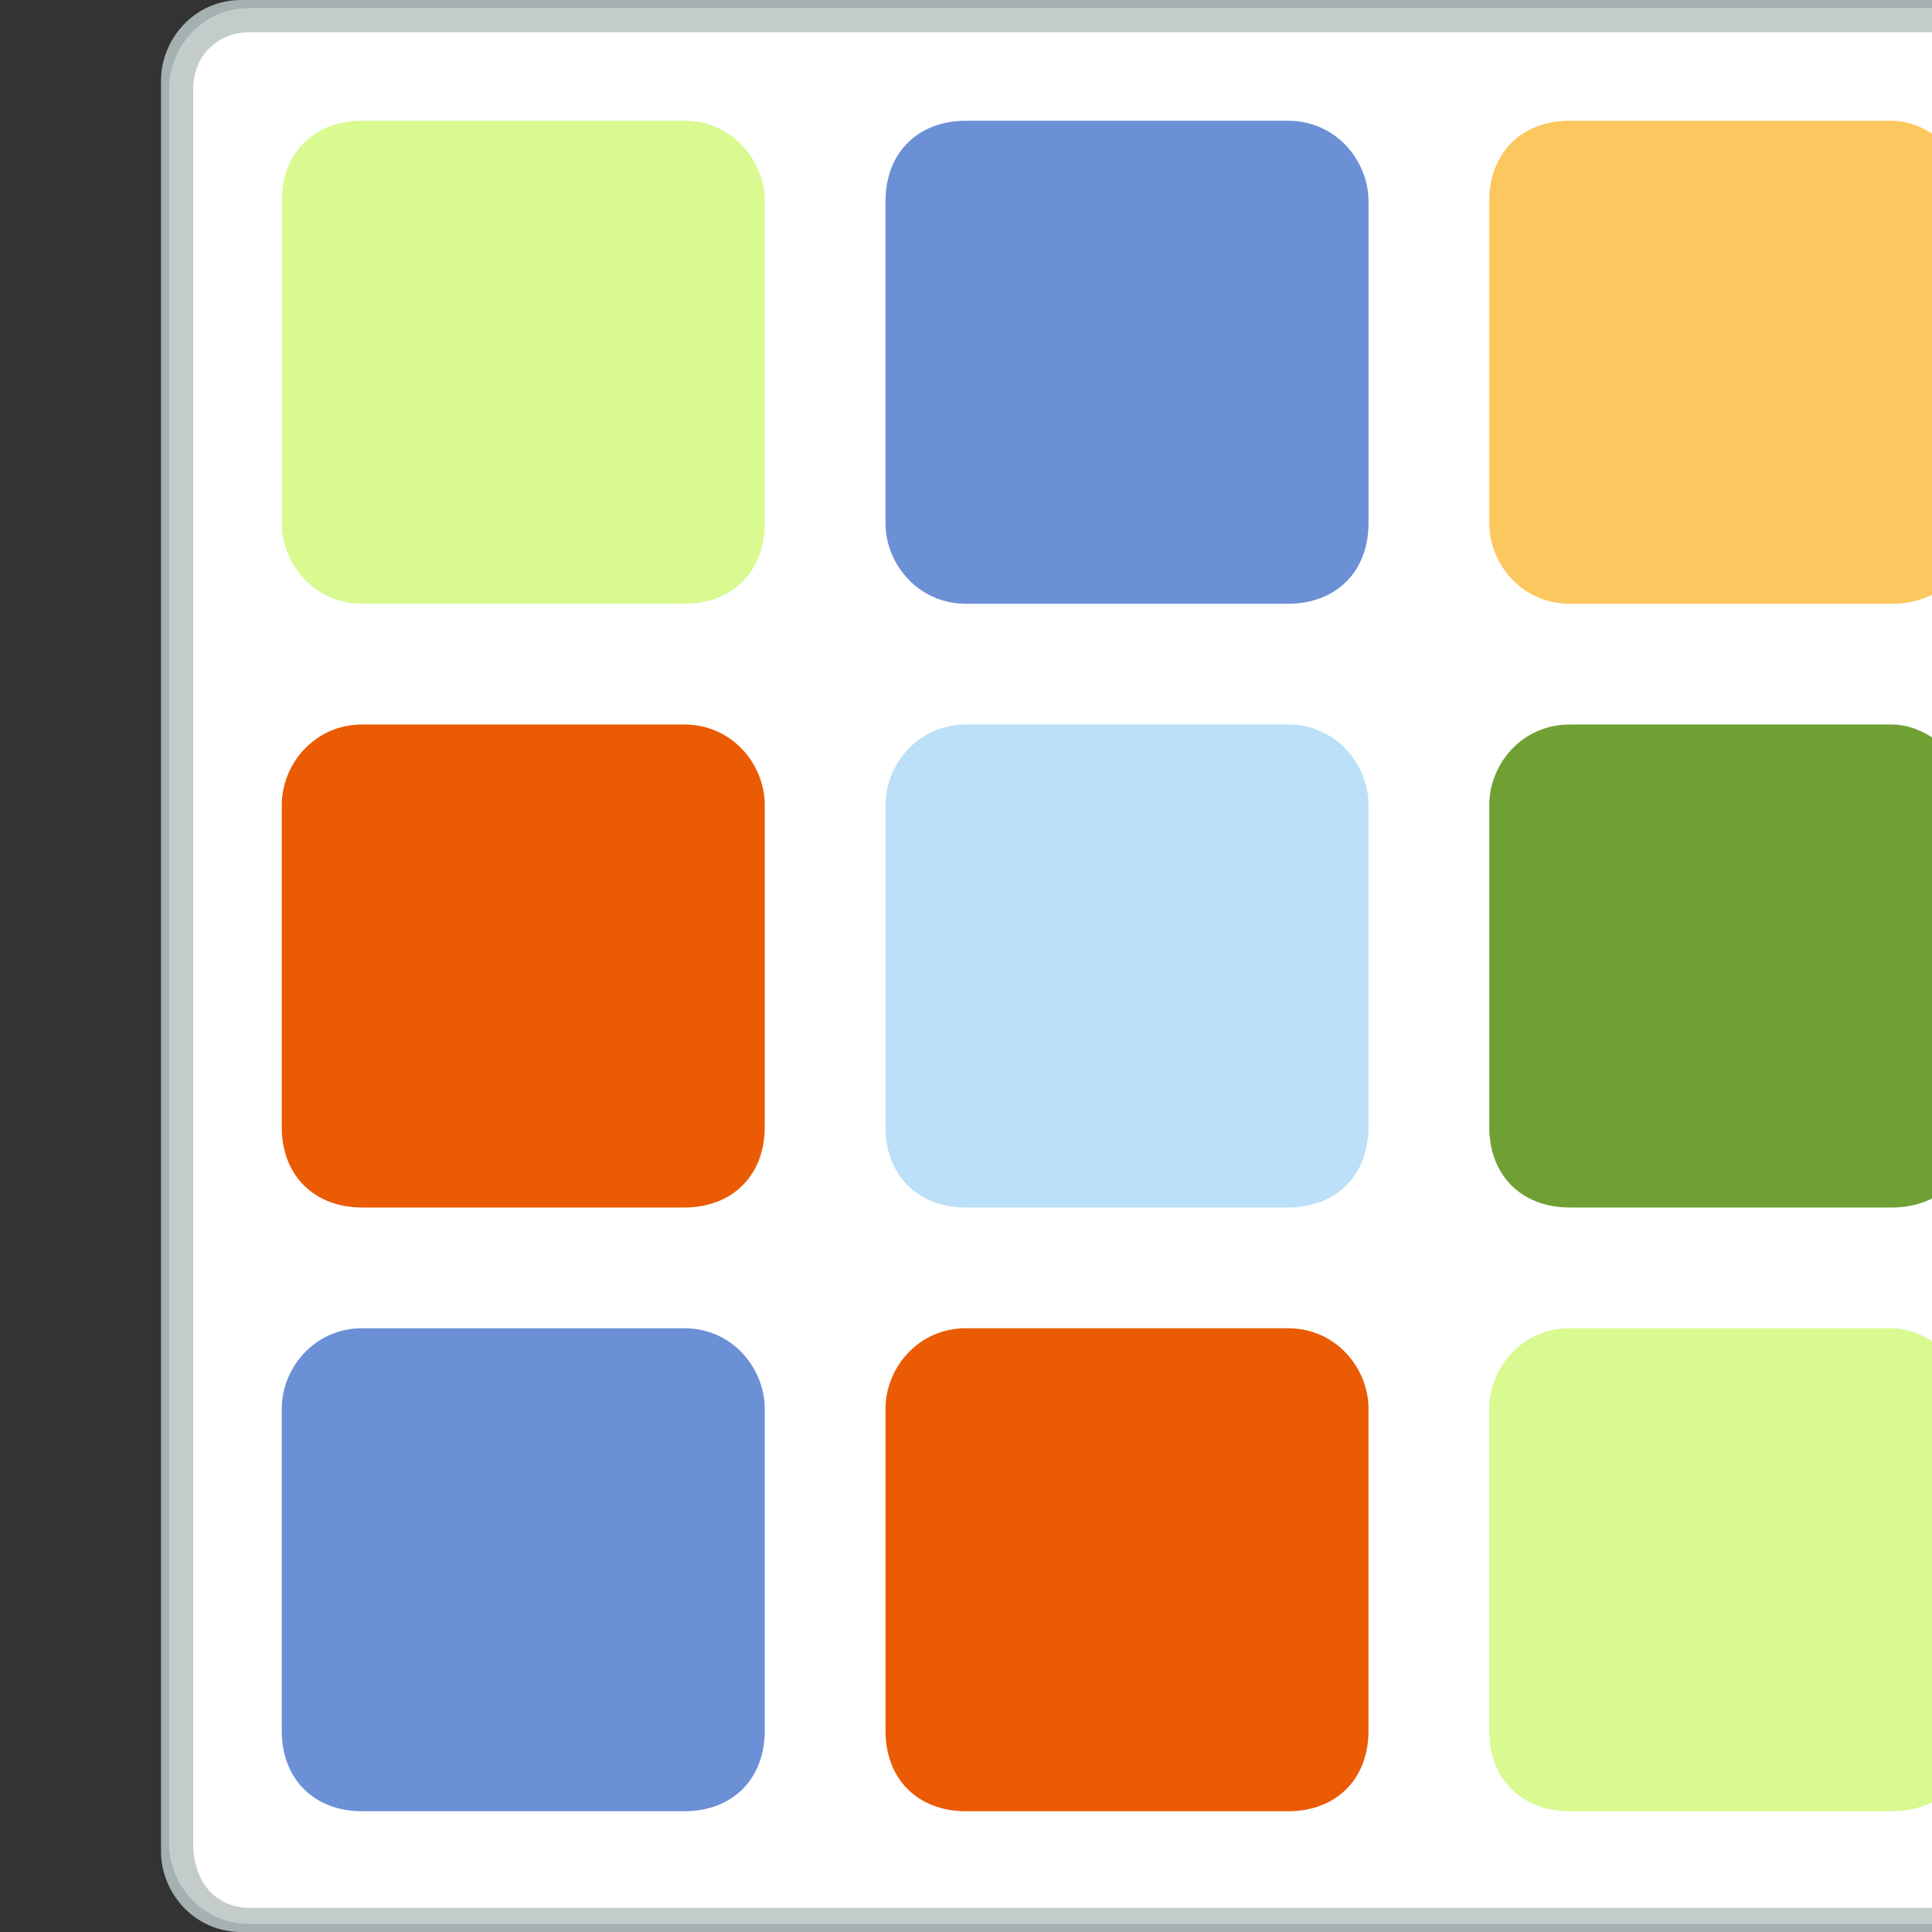 <?xml version="1.0" encoding="utf-8"?>
<!-- Generator: Adobe Illustrator 19.0.1, SVG Export Plug-In . SVG Version: 6.00 Build 0)  -->
<svg version="1.1"
	 xmlns="http://www.w3.org/2000/svg" xmlns:xlink="http://www.w3.org/1999/xlink" xmlns:a="http://ns.adobe.com/AdobeSVGViewerExtensions/3.0/"
	 x="0px" y="0px" width="24px" height="24px" viewBox="-2 0 24 24" style="overflow:visible;enable-background:new -2 0 24 24;"
	 xml:space="preserve" preserveAspectRatio="xMinYMid meet">
<rect x="-2" y="0" width="24" height="24" fill="#333333" stroke="none"/>
<style type="text/css">
	.st0{fill:#FFFFFF;}
	.st1{fill:#A5B0B0;}
	.st2{fill:#C4CCCB;}
	.st3{fill:#D9F991;}
	.st4{fill:#6B90D5;}
	.st5{fill:#FBC75E;}
	.st6{fill:#EA5B03;}
	.st7{fill:#BBE0F7;}
	.st8{fill:#70A034;}
</style>
<g>
	<g>
		<path class="st0" d="M1,23.9c-0.5,0-0.9-0.4-0.9-0.9V1c0-0.5,0.4-0.9,0.9-0.9h22c0.5,0,0.9,0.4,0.9,0.9v22c0,0.5-0.4,0.9-0.9,0.9
			H1z"/>
		<path class="st1" d="M23,0.3c0.4,0,0.8,0.3,0.8,0.7v22c0,0.4-0.3,0.8-0.8,0.8H1c-0.4,0-0.8-0.3-0.8-0.8V1c0-0.4,0.3-0.7,0.8-0.7
			H23 M23,0H1C0.4,0,0,0.5,0,1v22c0,0.5,0.4,1,1,1h22c0.6,0,1-0.5,1-1V1C24,0.5,23.6,0,23,0L23,0z"/>
	</g>
	<g>
		<path class="st0" d="M1.1,23.8c-0.5,0-0.9-0.4-0.9-0.9V1.1c0-0.5,0.4-0.9,0.9-0.9h21.8c0.5,0,0.9,0.4,0.9,0.9v21.8
			c0,0.5-0.4,0.9-0.9,0.9H1.1z"/>
		<path class="st2" d="M22.9,0.4c0.4,0,0.8,0.3,0.8,0.7v21.8c0,0.4-0.3,0.8-0.8,0.8H1.1c-0.4,0-0.7-0.3-0.7-0.8V1.1
			c0-0.4,0.3-0.7,0.7-0.7H22.9 M22.9,0.1H1.1c-0.6,0-1,0.5-1,1v21.8c0,0.5,0.4,1,1,1h21.8c0.6,0,1-0.5,1-1V1.1
			C23.9,0.6,23.4,0.1,22.9,0.1L22.9,0.1z"/>
	</g>
	<path class="st3" d="M6.5,7.5h-4c-0.6,0-1-0.5-1-1v-4c0-0.6,0.4-1,1-1h4c0.6,0,1,0.5,1,1v4C7.5,7.1,7.1,7.5,6.5,7.5z"/>
	<path class="st4" d="M14,7.5h-4c-0.6,0-1-0.5-1-1v-4c0-0.6,0.4-1,1-1h4c0.6,0,1,0.5,1,1v4C15,7.1,14.6,7.5,14,7.5z"/>
	<path class="st5" d="M21.5,7.5h-4c-0.6,0-1-0.5-1-1v-4c0-0.6,0.4-1,1-1h4c0.5,0,1,0.5,1,1v4C22.5,7.1,22.1,7.5,21.5,7.5z"/>
	<path class="st6" d="M6.5,15h-4c-0.6,0-1-0.4-1-1v-4c0-0.5,0.4-1,1-1h4c0.6,0,1,0.5,1,1v4C7.5,14.6,7.1,15,6.5,15z"/>
	<path class="st7" d="M14,15h-4c-0.6,0-1-0.4-1-1v-4c0-0.5,0.4-1,1-1h4c0.6,0,1,0.5,1,1v4C15,14.6,14.6,15,14,15z"/>
	<path class="st8" d="M21.5,15h-4c-0.6,0-1-0.4-1-1v-4c0-0.5,0.4-1,1-1h4c0.5,0,1,0.5,1,1v4C22.5,14.6,22.1,15,21.5,15z"/>
	<path class="st4" d="M6.5,22.5h-4c-0.6,0-1-0.4-1-1v-4c0-0.5,0.4-1,1-1h4c0.6,0,1,0.5,1,1v4C7.5,22.1,7.1,22.5,6.5,22.5z"/>
	<path class="st6" d="M14,22.5h-4c-0.6,0-1-0.4-1-1v-4c0-0.5,0.4-1,1-1h4c0.6,0,1,0.5,1,1v4C15,22.1,14.6,22.5,14,22.5z"/>
	<path class="st3" d="M21.5,22.5h-4c-0.6,0-1-0.4-1-1v-4c0-0.5,0.4-1,1-1h4c0.5,0,1,0.5,1,1v4C22.5,22.1,22.1,22.5,21.5,22.5z"/>
</g>
</svg>
